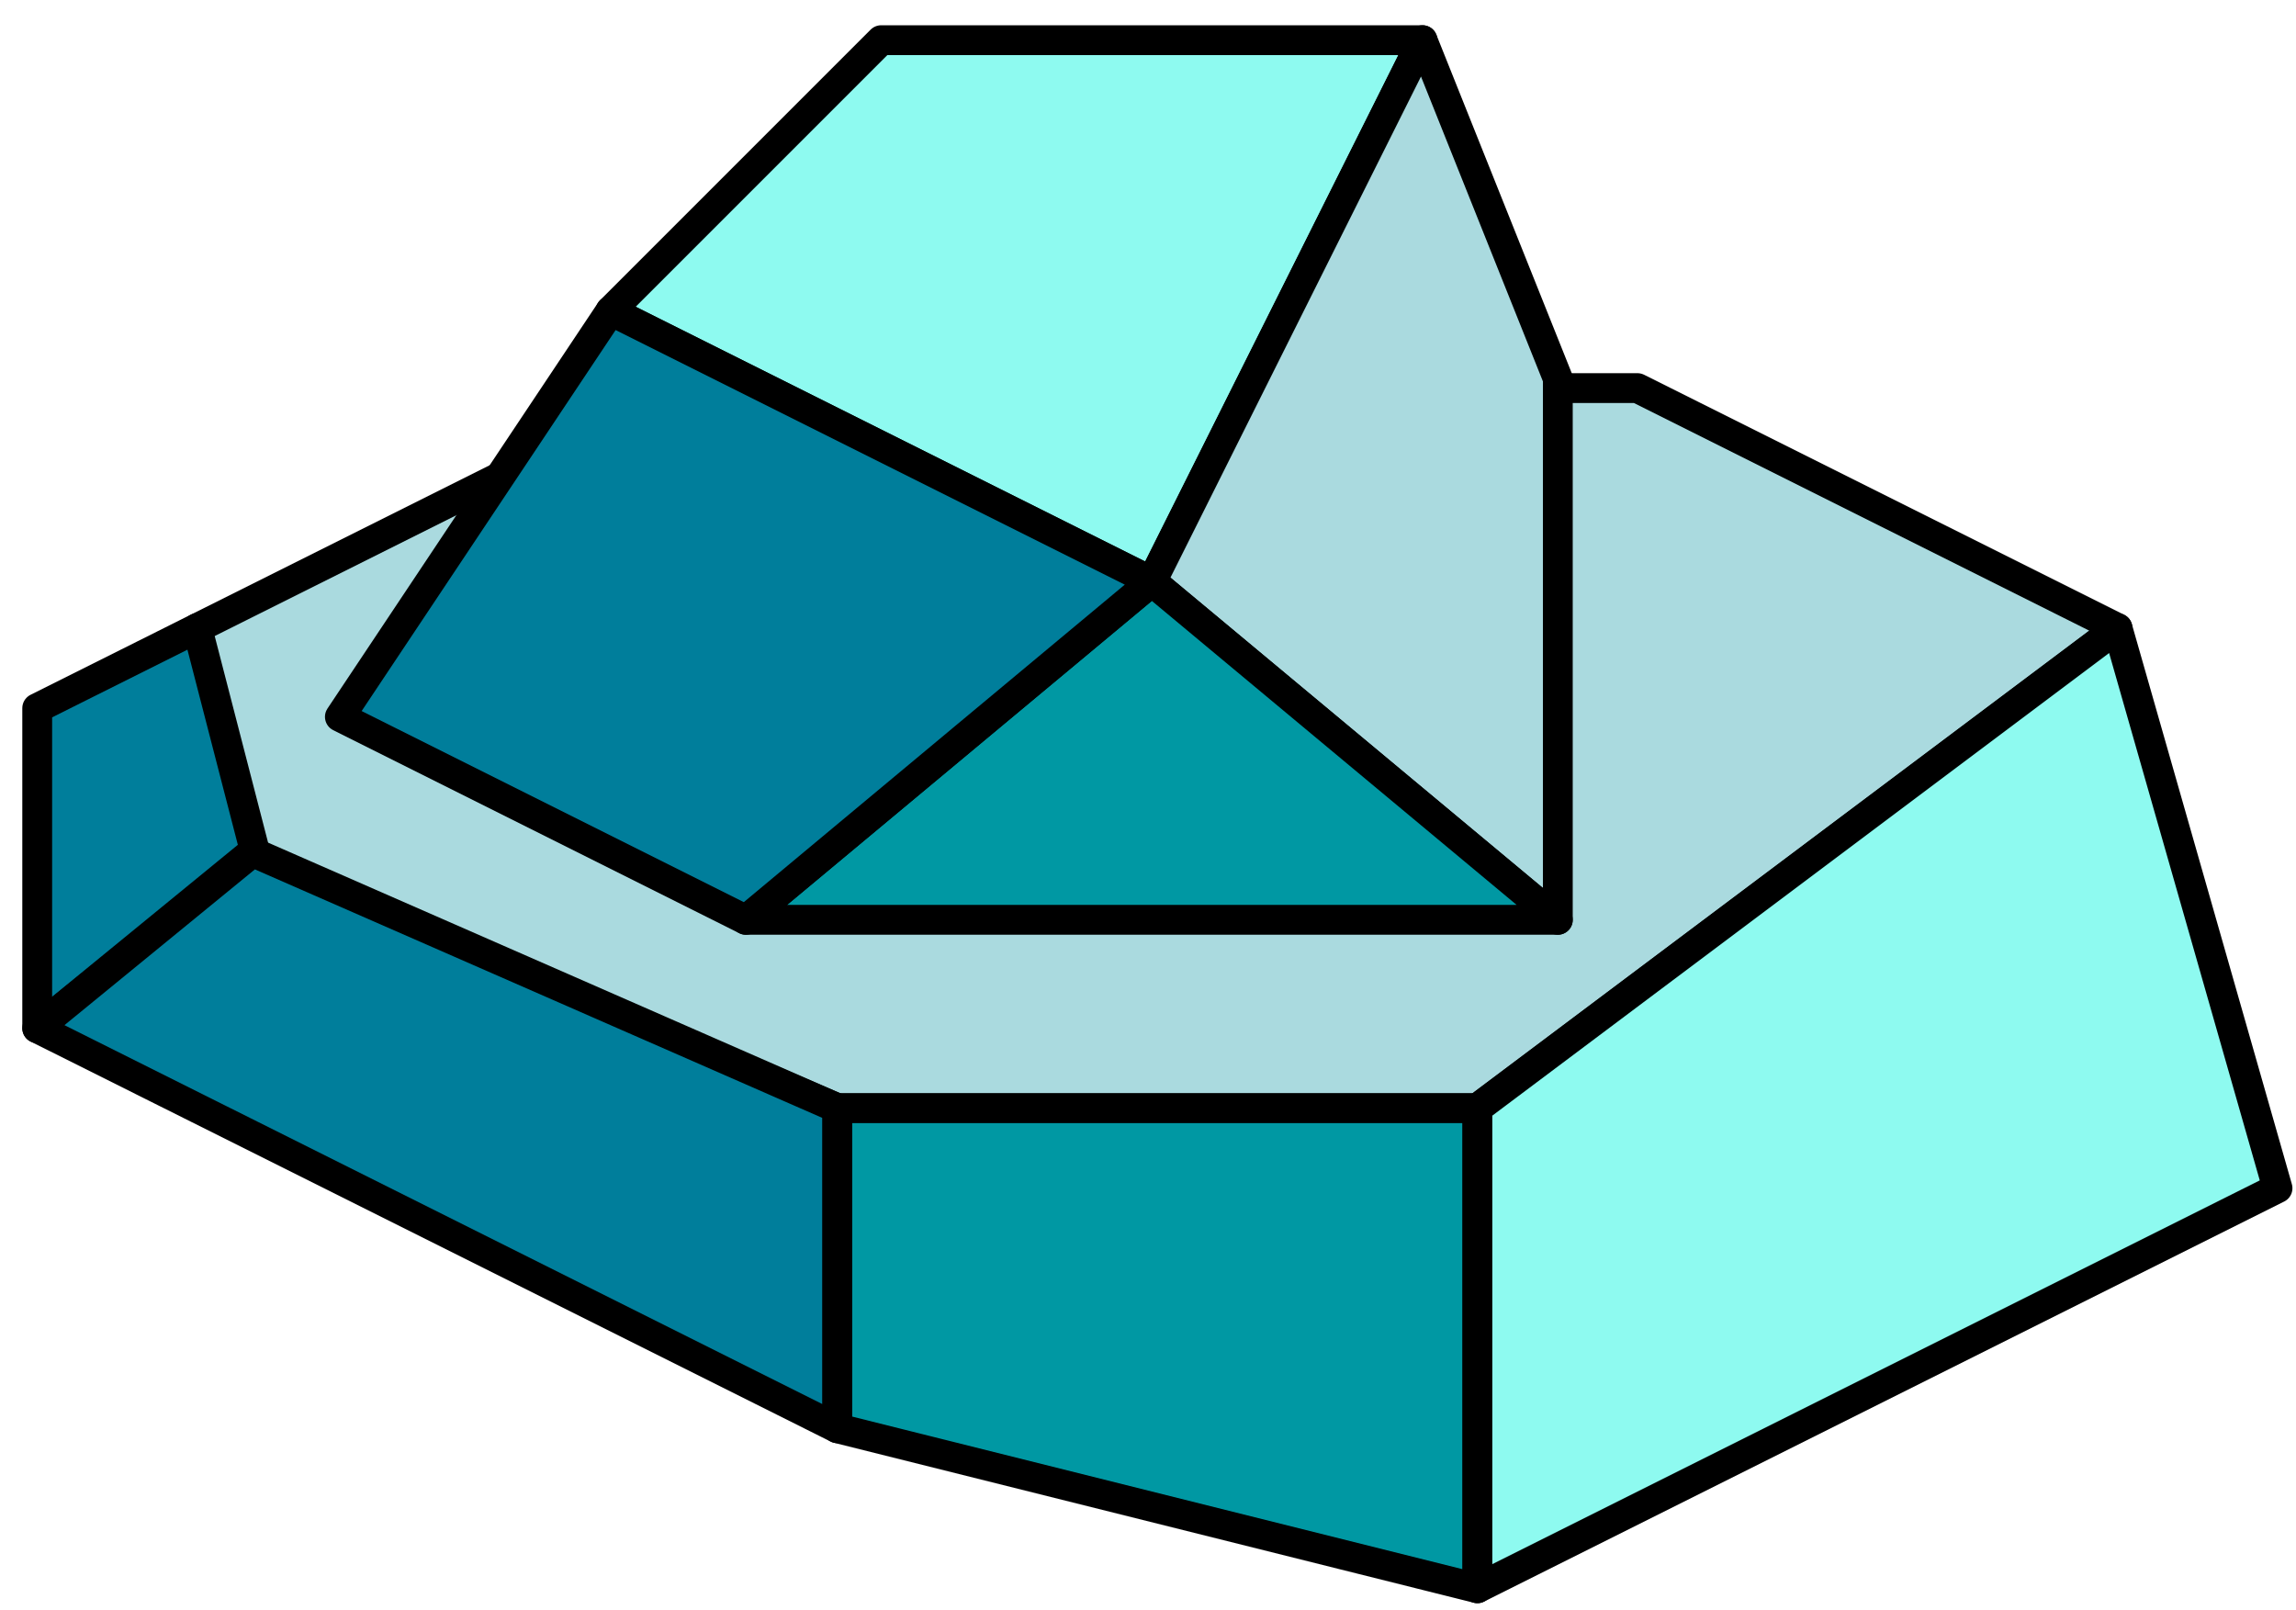 <?xml version="1.0" encoding="UTF-8" standalone="no"?><!DOCTYPE svg PUBLIC "-//W3C//DTD SVG 1.1//EN" "http://www.w3.org/Graphics/SVG/1.1/DTD/svg11.dtd"><svg width="100%" height="100%" viewBox="0 0 77 54" version="1.1" xmlns="http://www.w3.org/2000/svg" xmlns:xlink="http://www.w3.org/1999/xlink" xml:space="preserve" xmlns:serif="http://www.serif.com/" style="fill-rule:evenodd;clip-rule:evenodd;stroke-linecap:round;stroke-linejoin:round;stroke-miterlimit:1.5;"><g id="rock04"><g><path d="M6.615,21.064l16.099,-8.049l32.2,0l16.1,8.049l-21.467,16.1l-21.466,0c0,0 -22.082,-9.395 -21.466,-9.395c0.616,0 0,-6.705 0,-6.705" style="fill:#aadadf;stroke:#000;stroke-width:1px;"/><path d="M6.615,21.064l-5.367,2.684l0,10.733l7.312,-5.891l-1.945,-7.526Z" style="fill:#007e9b;stroke:#000;stroke-width:1px;"/><path d="M8.469,28.575l-7.221,5.906l26.833,13.416l0,-10.733l-19.612,-8.589" style="fill:#007e9b;stroke:#000;stroke-width:1px;"/><path d="M28.081,37.164l0,10.733l21.466,5.367l0,-16.1l-21.466,0" style="fill:#0098a3;stroke:#000;stroke-width:1px;"/><path d="M71.014,21.064l-21.467,16.1l0,16.1l26.833,-13.417l-5.366,-18.783Z" style="fill:#8efaf0;stroke:#000;stroke-width:1px;"/></g><g><path d="M29.552,1.347l18.154,0l-9.077,18.154l-18.154,-9.077l9.077,-9.077Z" style="fill:#8efaf0;stroke:#000;stroke-width:1px;"/><path d="M47.706,1.347l4.538,11.346l0,18.154l-13.615,-11.346l9.077,-18.154Z" style="fill:#aadadf;stroke:#000;stroke-width:1px;"/><path d="M52.244,30.847l-27.23,0l13.615,-11.346l13.615,11.346Z" style="fill:#0098a3;stroke:#000;stroke-width:1px;"/><path d="M25.014,30.847l-13.616,-6.808l9.077,-13.615l18.154,9.077l-13.615,11.346Z" style="fill:#007e9b;stroke:#000;stroke-width:1px;"/></g></g></svg>